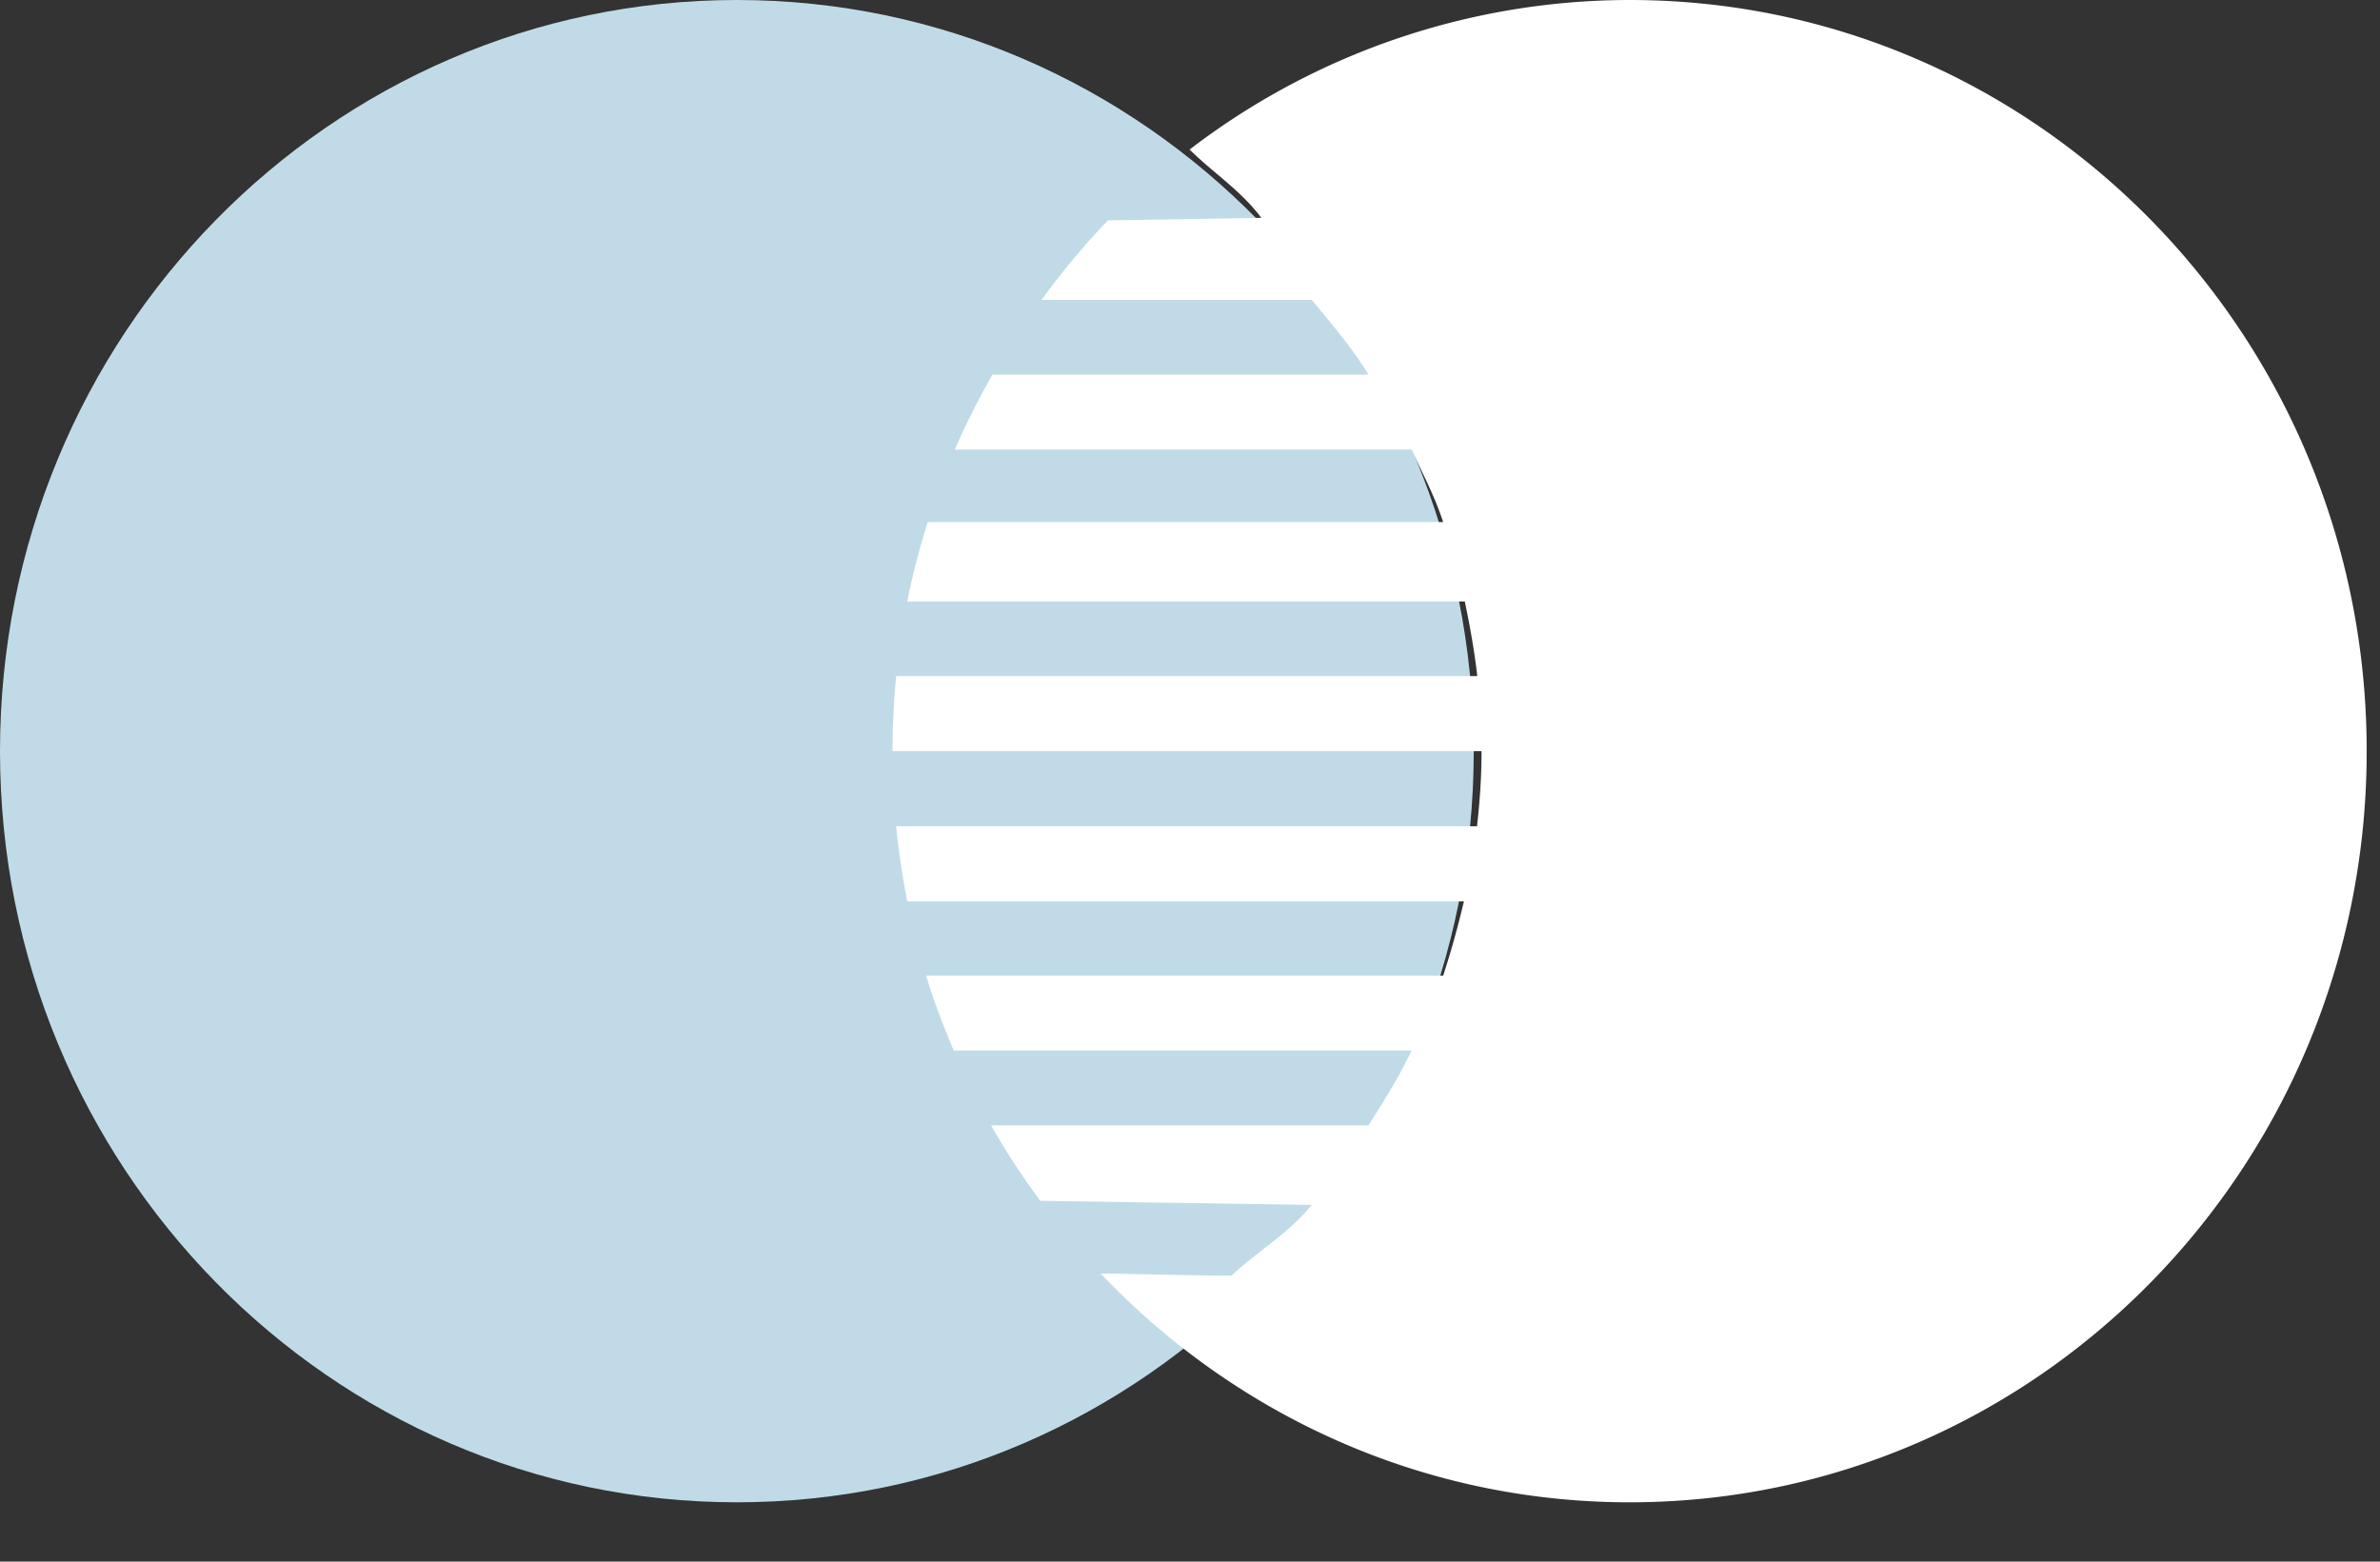 <svg xmlns="http://www.w3.org/2000/svg" width="32" height="21" viewBox="0 0 32 21">
    <rect x="0" y="0" width="32" height="21" fill="#333333" stroke="none"/>
    <g fill="none" fill-rule="nonzero">
        <path fill="#C0DBE7" d="M19.815 10.101c0 5.58-4.435 10.101-9.908 10.101C4.436 20.202 0 15.68 0 10.101 0 4.522 4.436 0 9.908 0c5.471 0 9.907 4.522 9.907 10.101z"/>
        <path fill="#FFF" d="M21.912 0a9.732 9.732 0 0 0-5.921 2.014l.008.001c.325.32.684.546.96.914l-2.061.034c-.323.332-.618.694-.895 1.07h3.635c.277.338.532.632.764 1.005h-5.058c-.185.326-.357.66-.506 1.007h6.14c.16.347.304.609.426.975h-6.93c-.11.349-.204.705-.276 1.069h7.497c.073.35.13.673.168 1.002H12.05c-.033.332-.05.67-.05 1.01h7.92c0 .358-.025.689-.061 1.01h-7.81c.034.343.084.68.15 1.01h7.484c-.078.328-.167.657-.279.998h-6.953c.105.346.233.681.373 1.008h6.154c-.17.368-.364.662-.577 1.006h-5.075c.2.354.421.691.661 1.015l3.651.055c-.311.38-.71.61-1.074.944.02.016-.582-.002-1.766-.022 1.801 1.895 4.32 3.077 7.113 3.077 5.474 0 9.91-4.522 9.91-10.1C31.822 4.521 27.387 0 21.912 0z"/>
    </g>
</svg>
